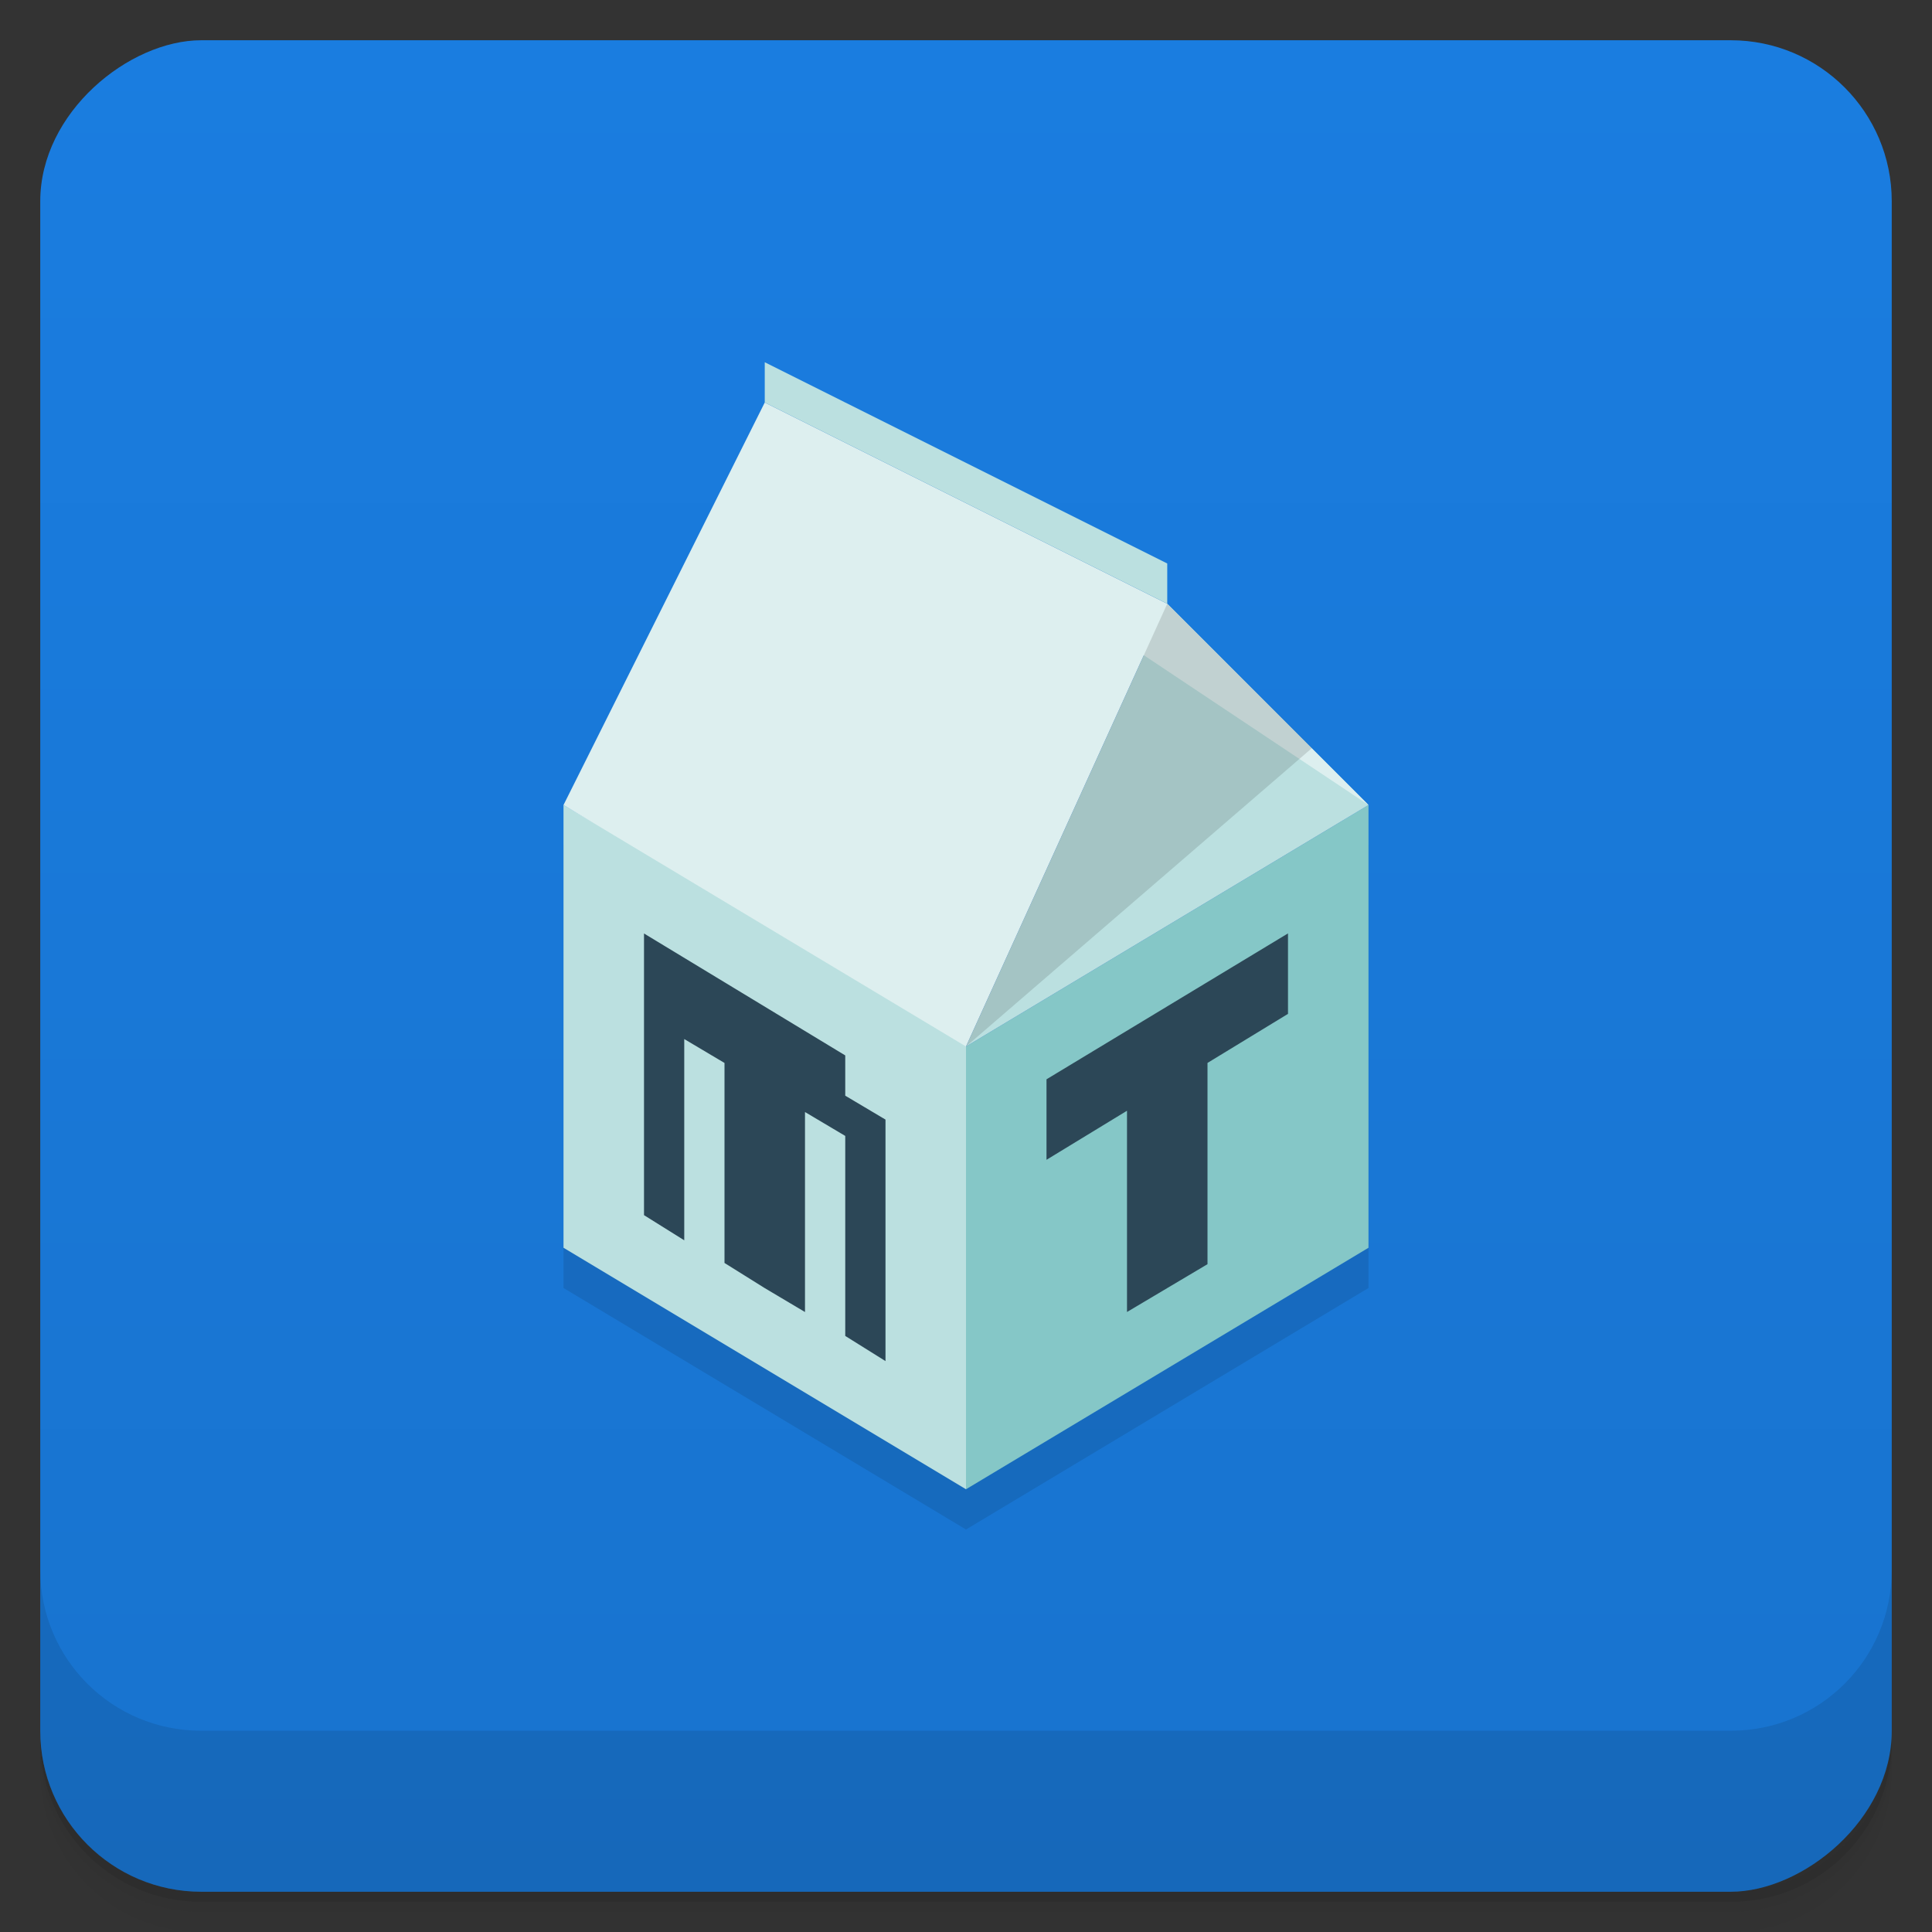 <svg width="48" height="48" viewBox="0 0 48 48" xmlns="http://www.w3.org/2000/svg">
  <rect x="0" y="0" width="48" height="48" fill="#333333" stroke="none"/>
  <defs>
    <linearGradient id="a" x1="-47" x2="-1" gradientUnits="userSpaceOnUse">
      <stop offset="0" stop-color="#1873ce"/>
      <stop offset="1" stop-color="#1a7de0"/>
    </linearGradient>
  </defs>
  <path d="M1 43v.25c0 2.216 1.784 4 4 4h38c2.216 0 4-1.784 4-4V43c0 2.216-1.784 4-4 4H5c-2.216 0-4-1.784-4-4zm0 .5v.5c0 2.216 1.784 4 4 4h38c2.216 0 4-1.784 4-4v-.5c0 2.216-1.784 4-4 4H5c-2.216 0-4-1.784-4-4z" opacity=".02"/>
  <path d="M1 43.25v.25c0 2.216 1.784 4 4 4h38c2.216 0 4-1.784 4-4v-.25c0 2.216-1.784 4-4 4H5c-2.216 0-4-1.784-4-4z" opacity=".05"/>
  <path d="M1 43v.25c0 2.216 1.784 4 4 4h38c2.216 0 4-1.784 4-4V43c0 2.216-1.784 4-4 4H5c-2.216 0-4-1.784-4-4z" opacity=".1"/>
  <rect transform="rotate(-90)" x="-47" y="1" width="46" height="46" rx="4" fill="url(#a)"/>
  <path d="M1 39v4c0 2.216 1.784 4 4 4h38c2.216 0 4-1.784 4-4v-4c0 2.216-1.784 4-4 4H5c-2.216 0-4-1.784-4-4z" opacity=".1"/>
  <path d="M19 10v1l-5 10v11l10 6 10-6V21l-1.406-1.406L29 16v-1z" fill-rule="evenodd" opacity=".1"/>
  <path d="M14 20v11l10 6V25.8z" fill-rule="evenodd" fill="#bbe0e0"/>
  <path d="M34 20l-10 6v11l10-6z" fill-rule="evenodd" fill="#85c7c7"/>
  <path d="M24 26l5-11 5 5z" fill="#bbe0e0"/>
  <path d="M14 20l5-10 10 5-5 11z" fill="#ddefef"/>
  <path d="M34 20l-6-4 1-1z" fill="#ddefef"/>
  <path d="M24 26l8.593-7.412L29 15z" opacity=".128"/>
  <path d="M29 15v-1L19 9v1z" fill="#bbe0e0"/>
  <path d="M32 23.19l-6 3.625v2l2-1.219v5l2-1.188v-5l2-1.219v-2zm-16 0v7l1 .625v-5l1 .594v4.969l1 .625 1 .594v-4.969l1 .594v4.969l1 .625v-6l-1-.594v-1l-5-3.03z" fill="#2c4757"/>
</svg>
